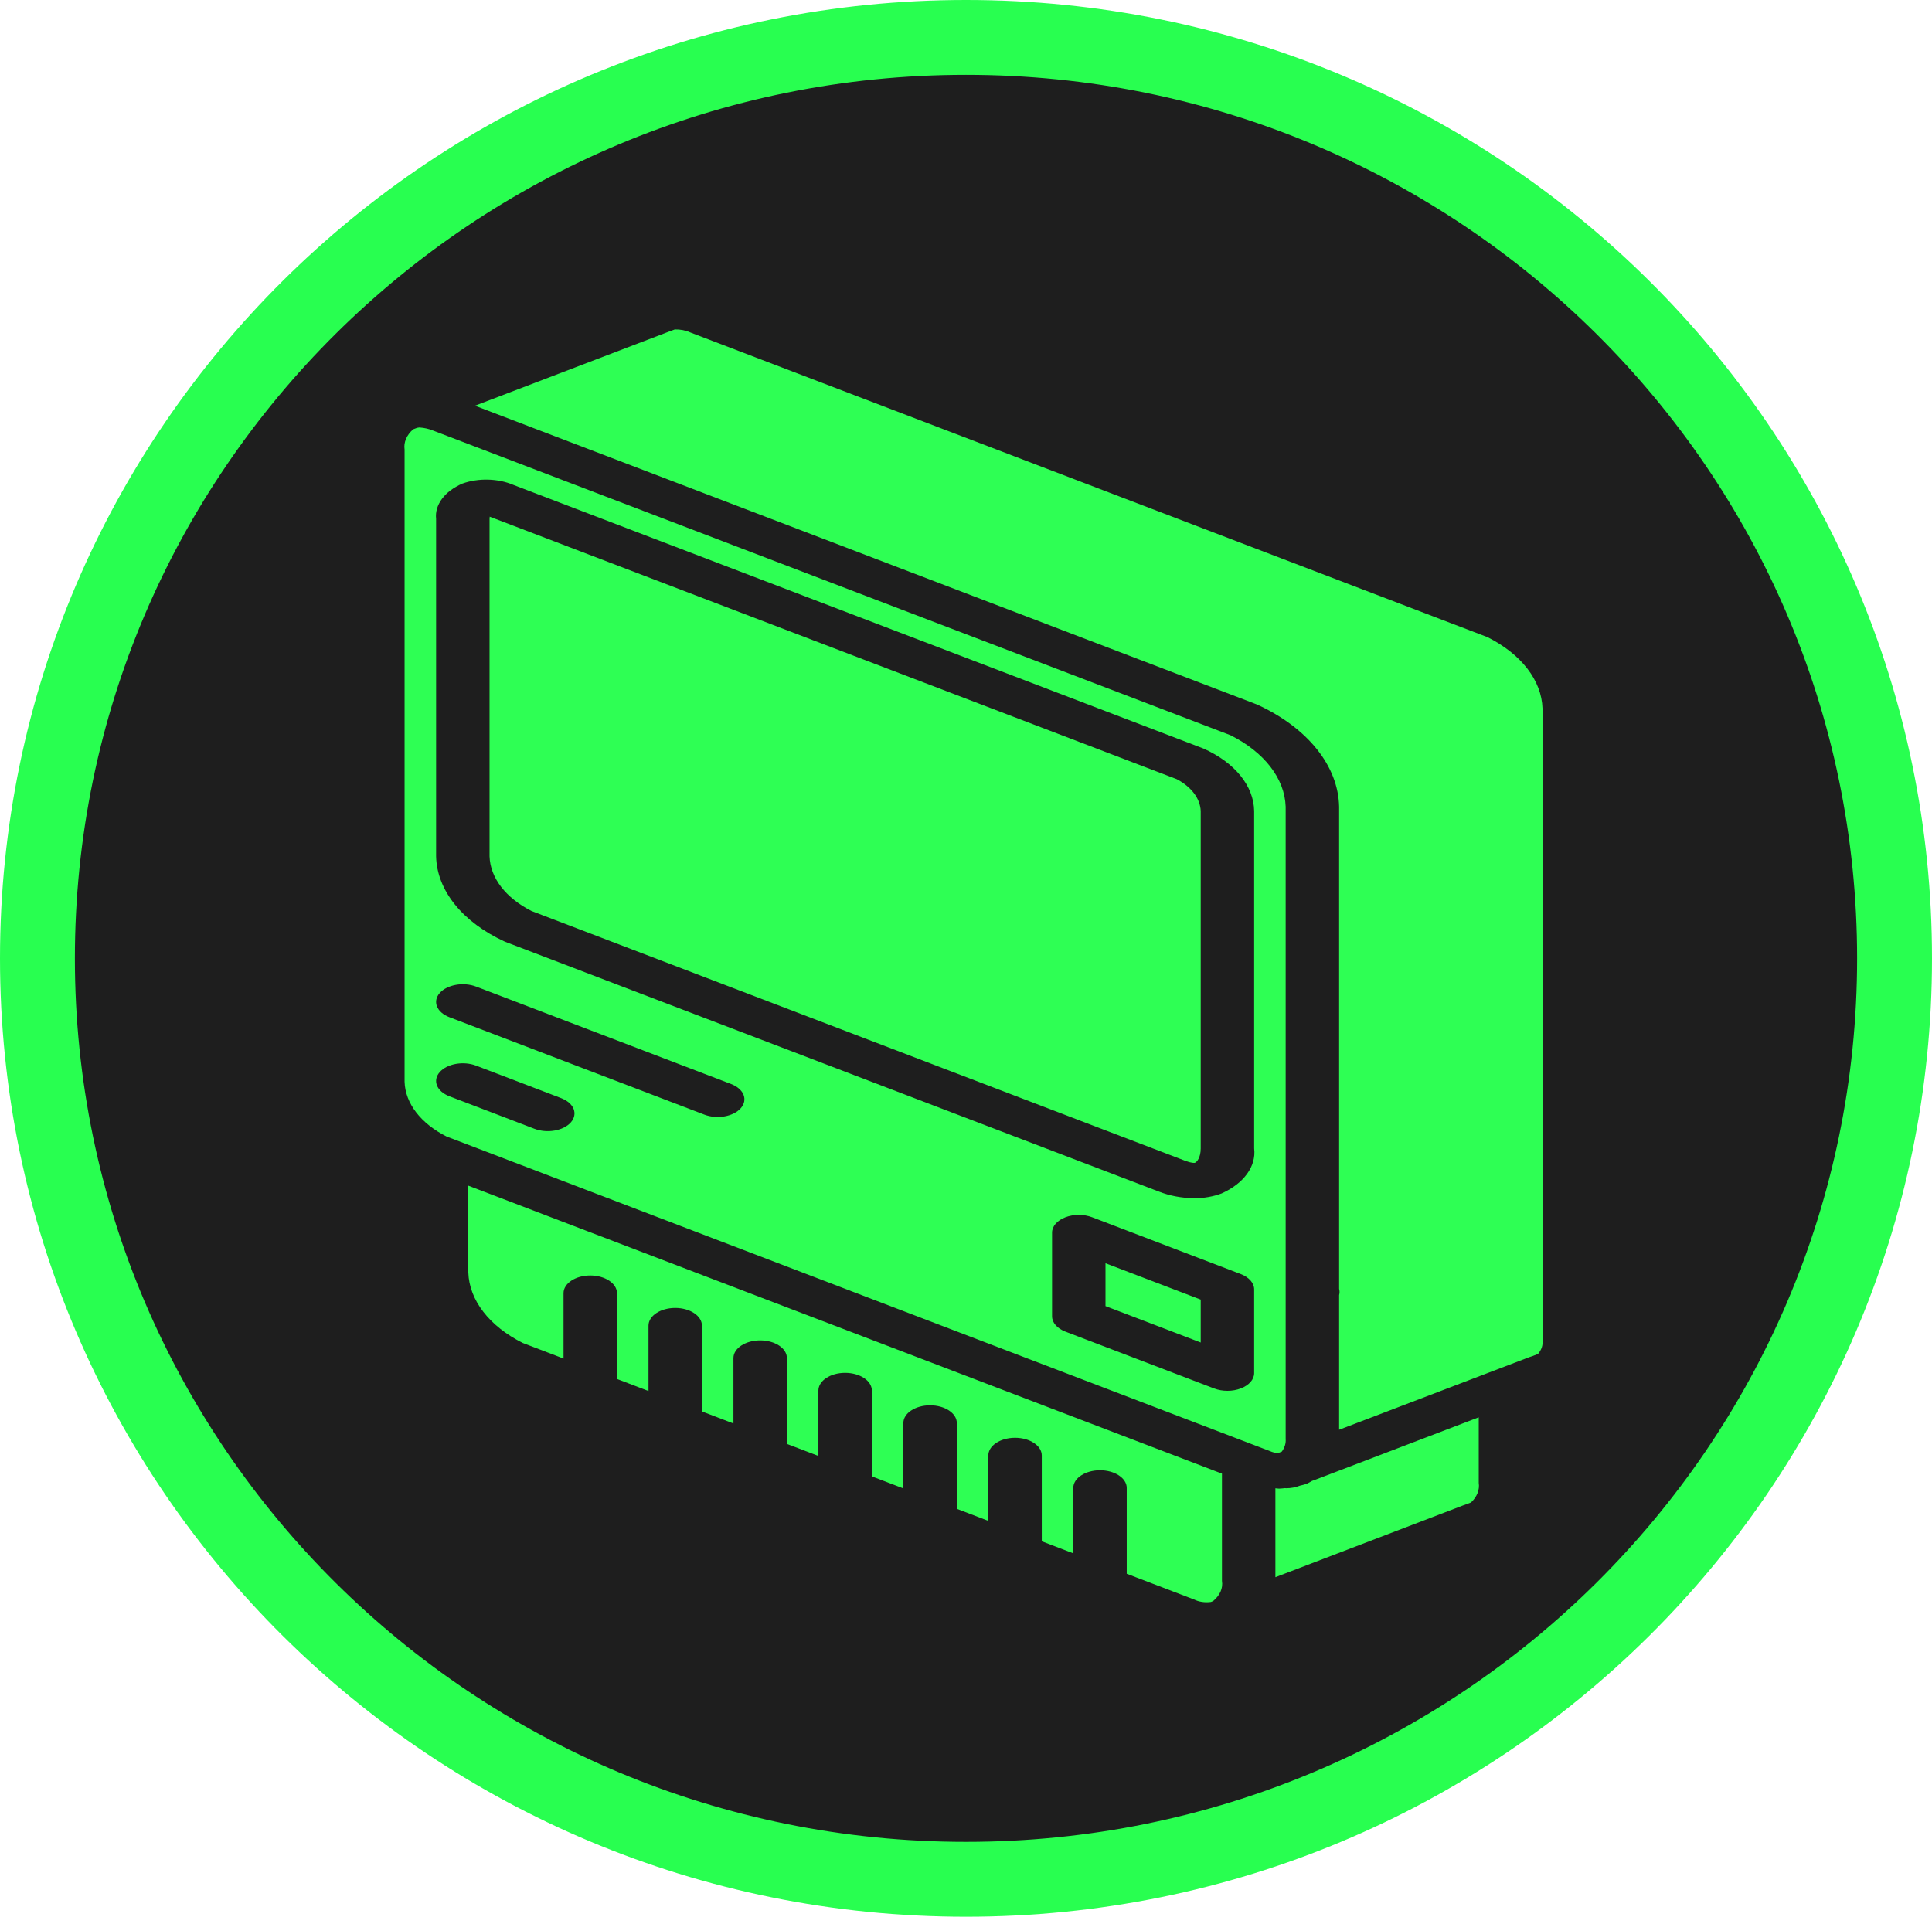 <svg width="129" height="128" viewBox="0 0 129 128" fill="none" xmlns="http://www.w3.org/2000/svg">
<path d="M126.5 64C126.5 97.947 98.76 125.5 64.5 125.5C30.24 125.5 2.5 97.947 2.5 64C2.5 30.053 30.24 2.5 64.5 2.5C98.76 2.5 126.5 30.053 126.5 64Z" fill="#1E1E1E" stroke="#28FF50" stroke-width="5"/>
<path fill-rule="evenodd" clip-rule="evenodd" d="M99.318 42.549L46.075 22.196C45.776 22.06 45.419 21.992 45.056 22.001L44.594 22.173L31.713 27.094L83.94 47.053C87.317 48.608 89.355 51.146 89.413 53.869V86.069C89.451 86.207 89.451 86.349 89.413 86.487V95.481L102.121 90.629C102.19 90.603 102.262 90.579 102.335 90.559L102.694 90.419C102.923 90.149 103.028 89.841 102.994 89.532V47.314C102.933 45.437 101.578 43.682 99.318 42.549ZM85.586 96.941C85.78 96.676 85.869 96.383 85.844 96.089V53.869C85.779 51.99 84.421 50.233 82.156 49.099L28.919 28.754C28.64 28.638 28.326 28.568 27.999 28.547C27.947 28.551 27.896 28.559 27.847 28.571L27.589 28.669C27.147 29.057 26.942 29.54 27.014 30.023V72.242C27.059 73.681 28.093 75.028 29.823 75.9L30.371 76.109L30.377 76.111L84.266 96.706L84.269 96.707L84.82 96.918C84.972 96.984 85.143 97.027 85.323 97.045L85.586 96.941ZM83.74 76.695C83.887 77.881 83.058 79.029 81.57 79.698C81.011 79.91 80.377 80.021 79.733 80.018C78.897 80.009 78.081 79.854 77.365 79.569L33.71 62.886C30.88 61.587 29.17 59.464 29.119 57.184V34.649C29.015 33.713 29.685 32.813 30.868 32.296C31.943 31.911 33.25 31.944 34.278 32.382L80.363 49.993C82.454 50.931 83.715 52.488 83.74 54.159V76.695ZM32.698 34.505L78.579 52.038C79.555 52.556 80.138 53.332 80.172 54.159V76.695C80.172 77.307 79.912 77.605 79.785 77.652C79.757 77.666 79.549 77.675 79.149 77.523L35.494 60.84C33.766 59.968 32.732 58.622 32.687 57.184V34.649C32.687 34.601 32.69 34.553 32.698 34.505ZM49.465 74.003C48.972 74.568 47.881 74.761 47.028 74.435L30.011 67.932C29.158 67.606 28.866 66.884 29.358 66.319C29.851 65.755 30.942 65.561 31.795 65.887L48.812 72.39C49.222 72.546 49.521 72.804 49.644 73.107C49.766 73.409 49.702 73.732 49.465 74.003ZM38.12 74.948C37.627 75.512 36.536 75.706 35.682 75.38L30.011 73.212C29.158 72.886 28.866 72.164 29.358 71.599C29.851 71.034 30.942 70.84 31.795 71.166L37.466 73.334C37.876 73.491 38.175 73.749 38.298 74.051C38.42 74.354 38.356 74.676 38.12 74.948ZM34.907 89.687C32.673 88.567 31.334 86.834 31.269 84.979V79.18L81.59 98.411V105.574C81.67 106.057 81.458 106.542 80.998 106.922L80.853 106.98C80.463 107.035 80.056 106.976 79.736 106.818L75.232 105.097V99.366C75.232 98.714 74.433 98.185 73.448 98.185C72.463 98.185 71.664 98.714 71.664 99.366V103.734L69.559 102.929V97.198C69.559 96.546 68.76 96.017 67.775 96.017C66.79 96.017 65.991 96.546 65.991 97.198V101.566L63.886 100.761V95.03C63.886 94.378 63.088 93.849 62.102 93.849C61.117 93.849 60.318 94.378 60.318 95.03V99.398L58.213 98.594V92.862C58.213 92.21 57.415 91.681 56.429 91.681C55.444 91.681 54.645 92.21 54.645 92.862V97.23L52.541 96.426V90.694C52.541 90.041 51.742 89.513 50.757 89.513C49.771 89.513 48.972 90.041 48.972 90.694V95.062L46.868 94.258V88.527C46.868 87.875 46.069 87.346 45.084 87.346C44.098 87.346 43.3 87.875 43.3 88.527V92.894L41.195 92.09V86.359C41.195 85.707 40.396 85.178 39.411 85.178C38.425 85.178 37.627 85.707 37.627 86.359V90.726L34.907 89.687ZM83.74 91.699C83.74 92.121 83.4 92.511 82.848 92.722C82.296 92.933 81.616 92.933 81.064 92.722L71.138 88.928C70.586 88.717 70.246 88.327 70.246 87.905V82.313C70.246 81.891 70.586 81.501 71.138 81.29C71.69 81.079 72.37 81.079 72.922 81.29L82.848 85.084C83.4 85.296 83.74 85.685 83.74 86.107V91.699ZM73.814 87.223L80.172 89.654V86.789L73.814 84.36V87.223ZM87.242 99.093C87.369 99.032 87.491 98.966 87.606 98.896C87.667 98.875 87.758 98.844 87.78 98.835L98.736 94.65V99.025C98.806 99.489 98.623 99.955 98.219 100.337L97.825 100.487C97.775 100.502 97.727 100.518 97.68 100.537L85.158 105.327V99.39C85.239 99.393 85.323 99.413 85.404 99.413C85.54 99.407 85.675 99.395 85.809 99.379C85.829 99.38 85.846 99.387 85.865 99.387C86.187 99.387 86.503 99.329 86.778 99.22L86.785 99.217C86.941 99.183 87.094 99.141 87.242 99.093Z" fill="#2EFF54"/>
</svg>
